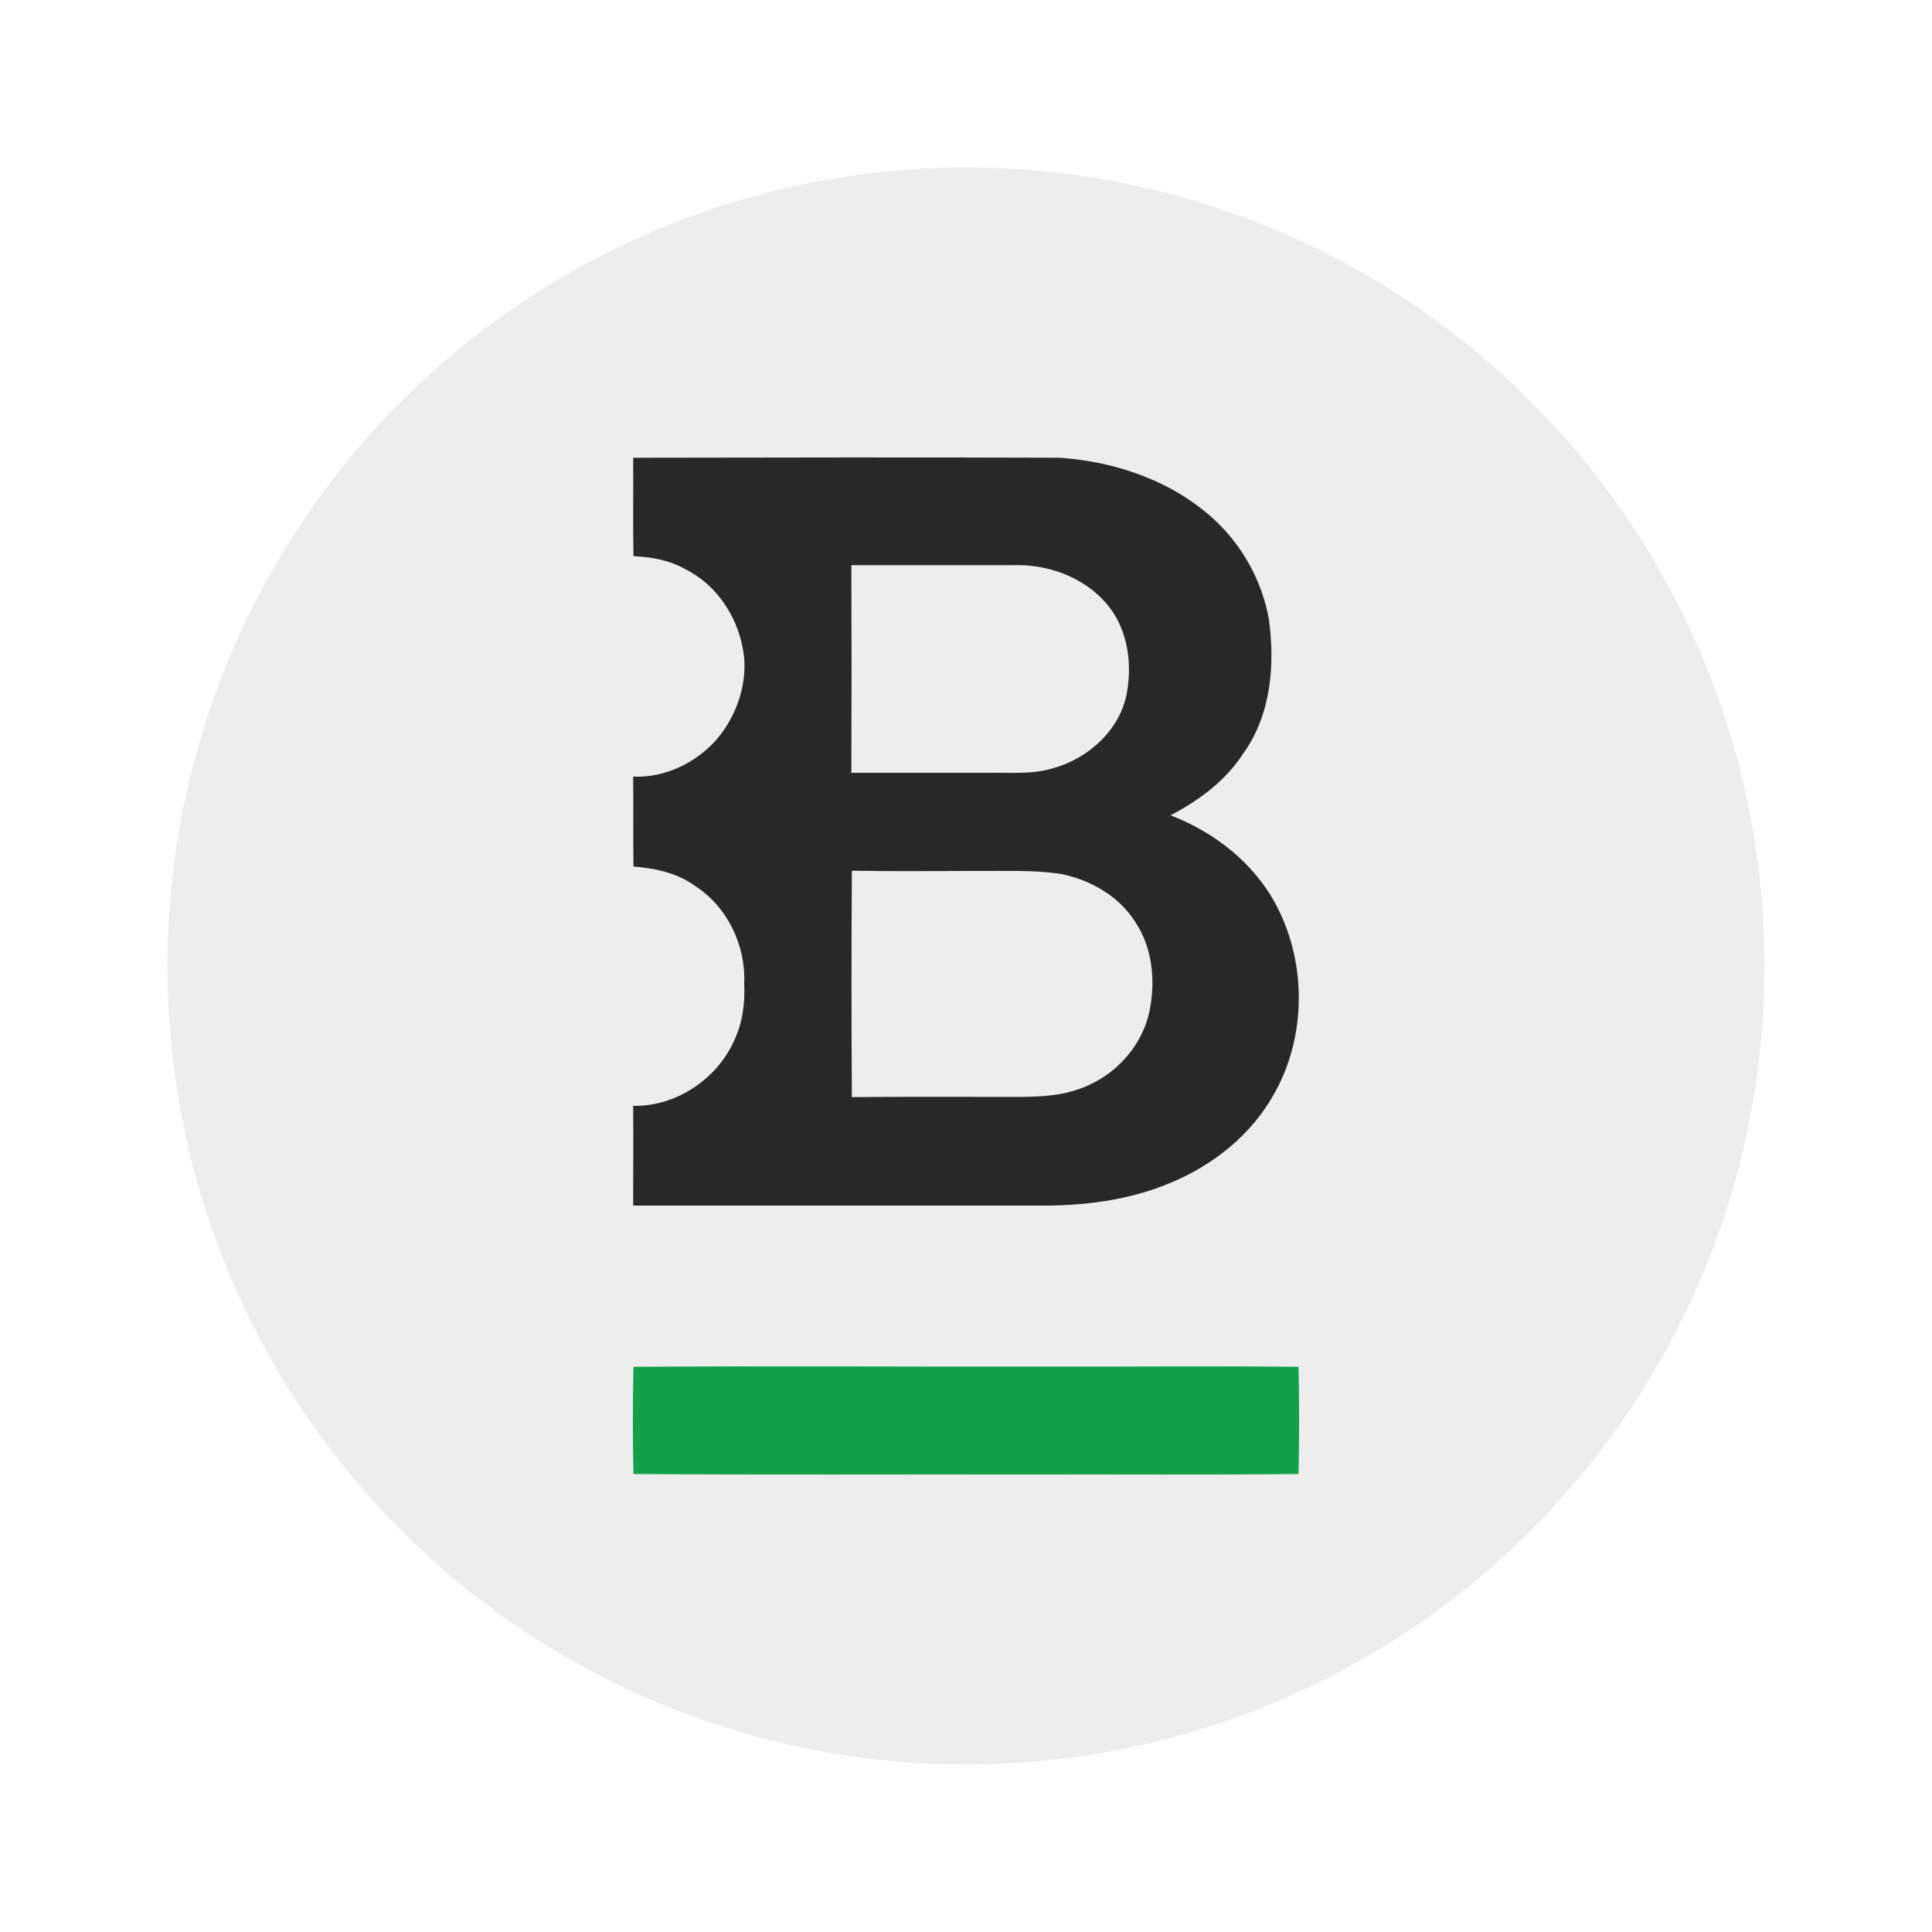 <?xml version="1.0" encoding="UTF-8"?>
<!DOCTYPE svg PUBLIC "-//W3C//DTD SVG 1.1//EN" "http://www.w3.org/Graphics/SVG/1.1/DTD/svg11.dtd">
<!-- Creator: CorelDRAW X7 -->
<svg xmlns="http://www.w3.org/2000/svg" xml:space="preserve" width="7.5in" height="7.5in" version="1.1" style="shape-rendering:geometricPrecision; text-rendering:geometricPrecision; image-rendering:optimizeQuality; fill-rule:evenodd; clip-rule:evenodd"
viewBox="0 0 7500 7500"
 xmlns:xlink="http://www.w3.org/1999/xlink">
 <defs>
  <style type="text/css">
   <![CDATA[
    .fil0 {fill:none}
    .fil1 {fill:#EDEDED}
    .fil3 {fill:#14A049;fill-rule:nonzero}
    .fil2 {fill:#282828;fill-rule:nonzero}
   ]]>
  </style>
 </defs>
 <g id="Layer_x0020_1">
  <rect class="fil0" width="7500" height="7500"/>
  <circle class="fil1" cx="3750" cy="3750" r="3100"/>
  <g id="cuNpnAQe.eps">
   <path class="fil2" d="M2458 1777c551,-1 1102,-2 1654,0 219,14 441,91 604,242 109,102 184,239 210,386 24,177 8,370 -99,519 -68,106 -172,183 -283,241 172,66 326,187 412,352 118,226 115,512 -12,733 -87,155 -233,272 -396,340 -163,70 -344,92 -520,90 -523,0 -1047,0 -1570,0 0,-129 1,-258 0,-387 165,3 323,-102 391,-251 33,-69 44,-147 40,-223 7,-148 -65,-299 -191,-380 -69,-50 -155,-69 -239,-75 -1,-117 0,-233 -1,-349 121,5 239,-51 320,-140 76,-87 120,-204 111,-320 -14,-142 -97,-279 -226,-344 -62,-36 -133,-49 -204,-52 -2,-128 0,-255 -1,-382zm847 417c1,269 1,537 0,806 176,0 352,0 528,0 87,-2 175,8 259,-19 138,-39 262,-154 284,-300 20,-120 -3,-253 -87,-345 -89,-99 -227,-147 -358,-142 -209,0 -417,0 -626,0zm2 1186c-2,293 -2,586 0,879 194,-2 388,-1 582,-1 103,0 209,4 307,-33 133,-48 239,-164 267,-303 23,-116 11,-243 -56,-343 -63,-100 -173,-163 -287,-186 -108,-17 -219,-11 -328,-12 -162,0 -324,2 -485,-1z"/>
   <path class="fil3" d="M2459 5306c532,-4 1064,0 1597,-1 328,1 657,-3 985,1 3,139 3,278 0,416 -351,4 -703,1 -1055,2 -509,-1 -1018,2 -1527,-2 -3,-138 -3,-277 0,-416z"/>
  </g>
 </g>
</svg>
